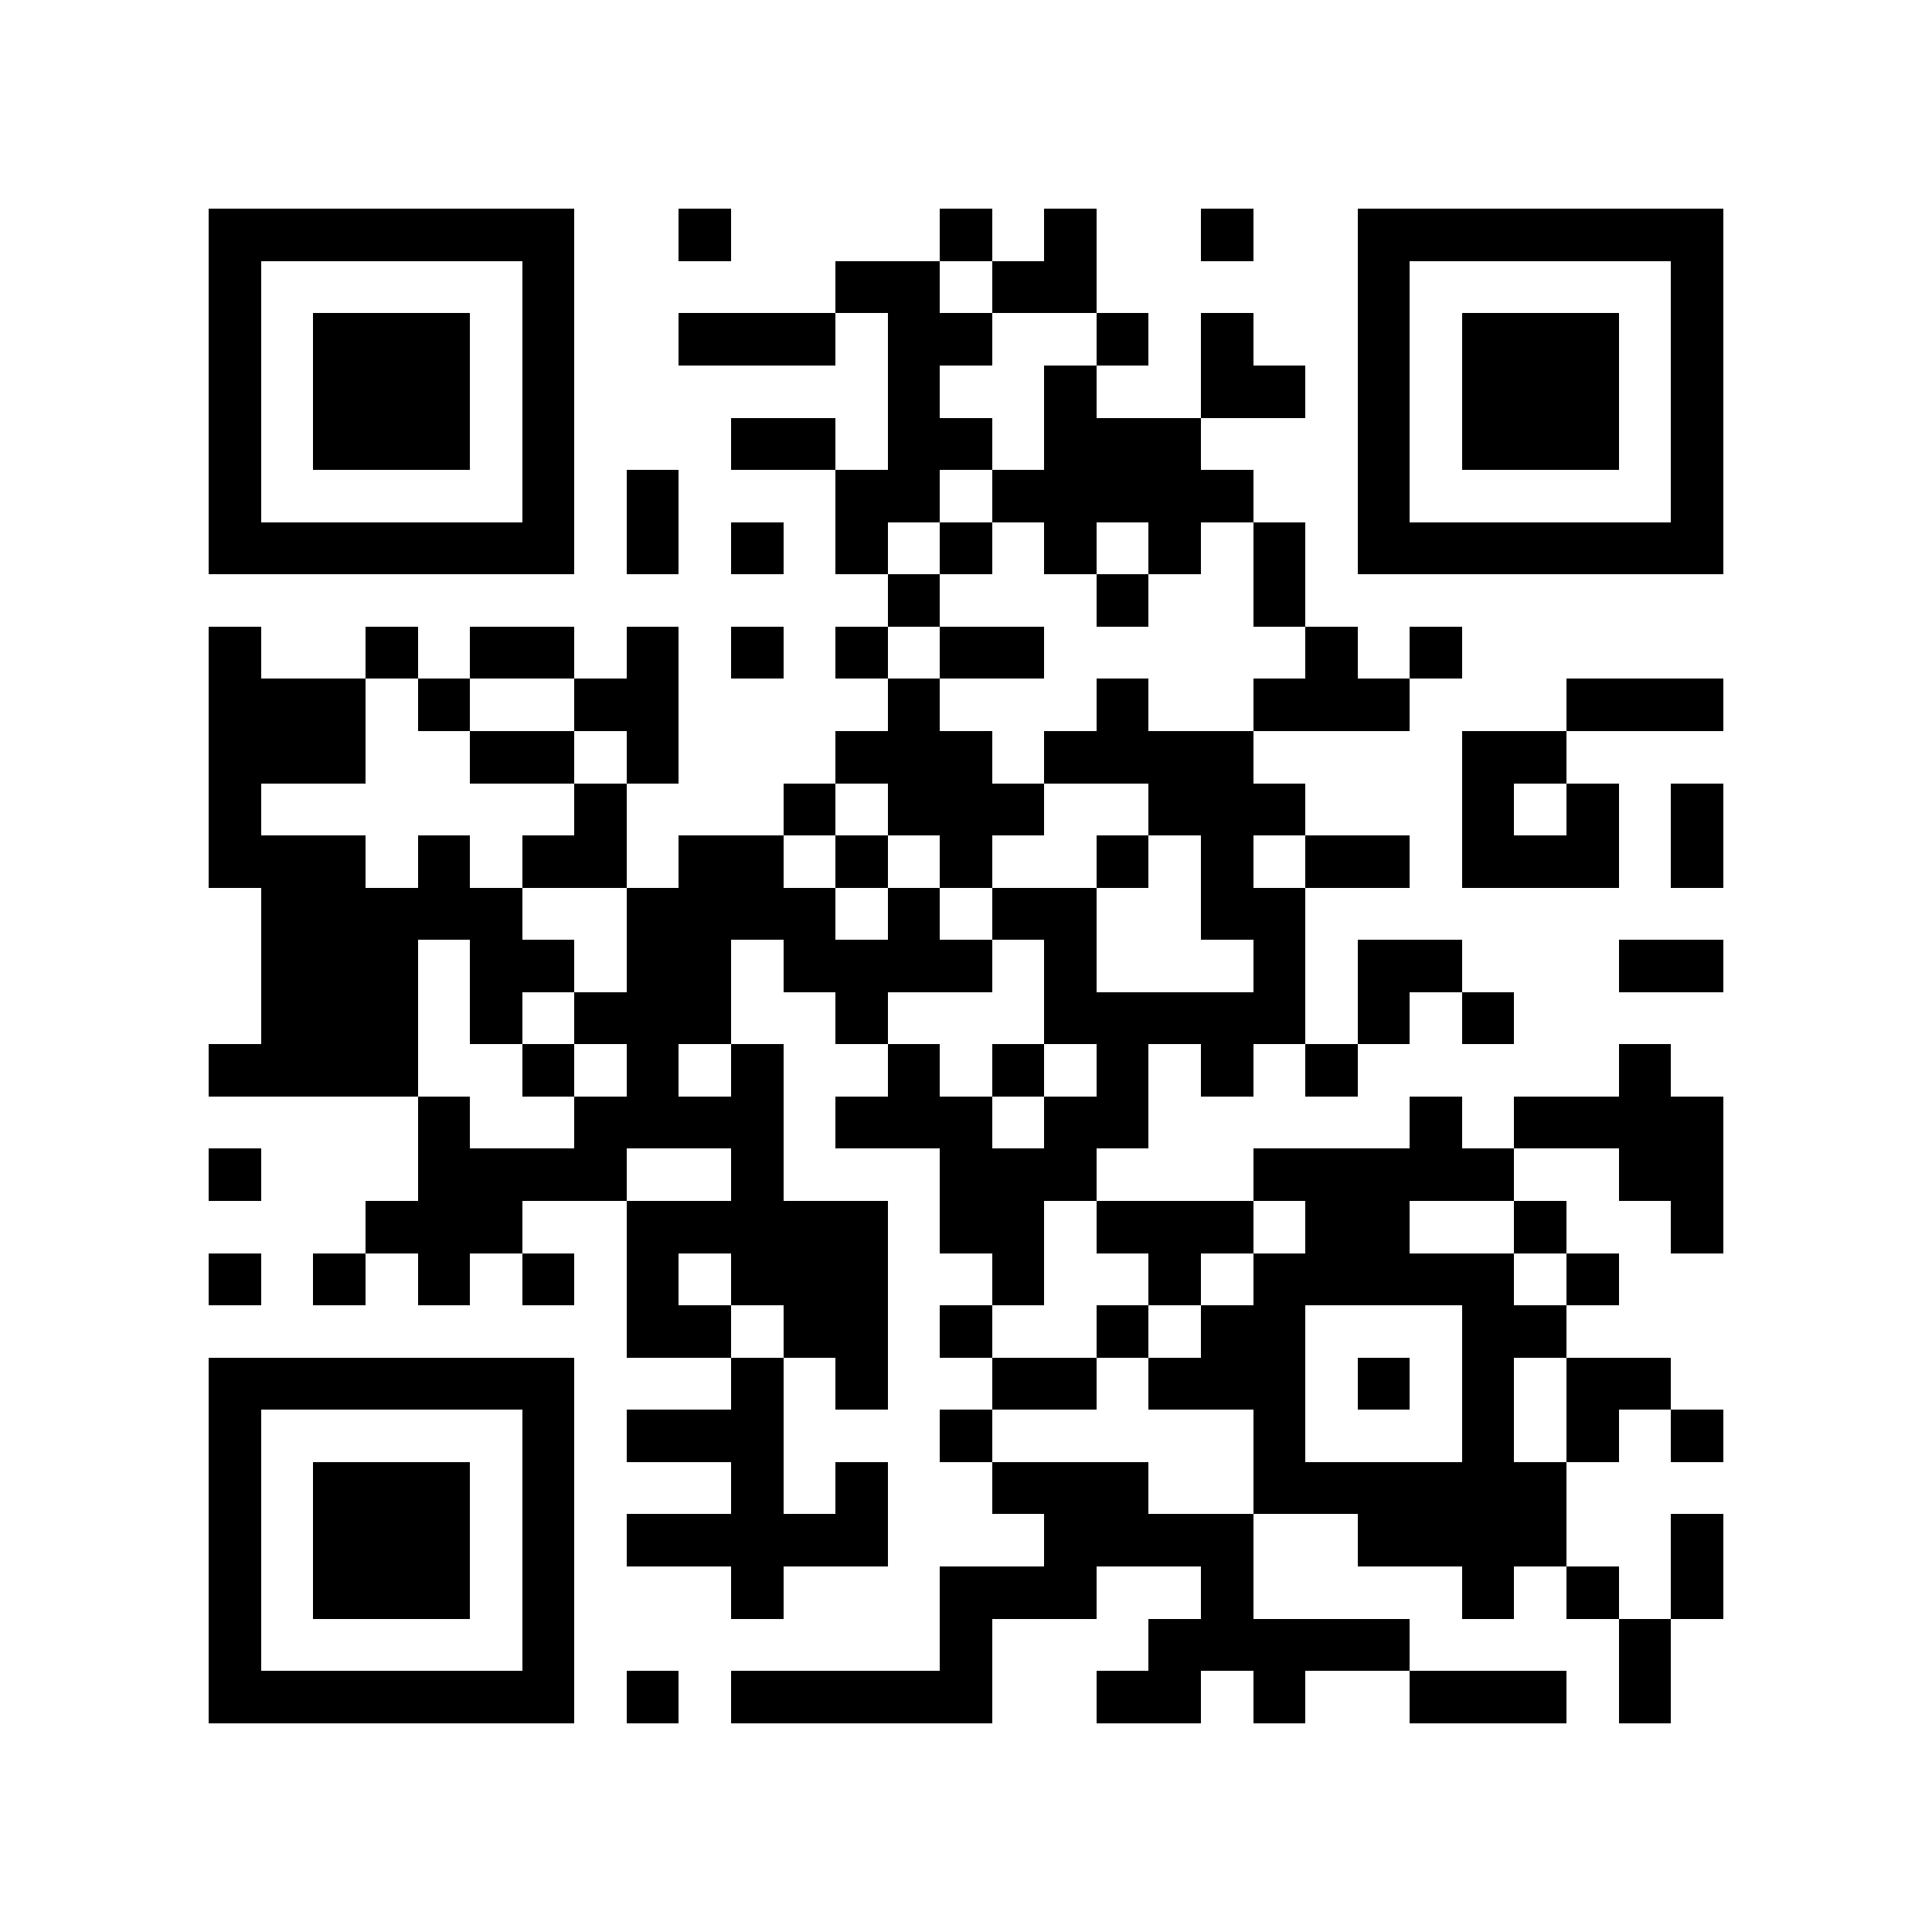 <?xml version="1.0" encoding="utf-8"?><!DOCTYPE svg PUBLIC "-//W3C//DTD SVG 1.1//EN" "http://www.w3.org/Graphics/SVG/1.1/DTD/svg11.dtd"><svg xmlns="http://www.w3.org/2000/svg" viewBox="0 0 37 37" shape-rendering="crispEdges"><path fill="#ffffff" d="M0 0h37v37H0z"/><path stroke="#000000" d="M4 4.5h7m2 0h1m4 0h1m1 0h1m2 0h1m2 0h7M4 5.5h1m5 0h1m5 0h2m1 0h2m5 0h1m5 0h1M4 6.5h1m1 0h3m1 0h1m2 0h3m1 0h2m2 0h1m1 0h1m2 0h1m1 0h3m1 0h1M4 7.5h1m1 0h3m1 0h1m6 0h1m2 0h1m2 0h2m1 0h1m1 0h3m1 0h1M4 8.5h1m1 0h3m1 0h1m3 0h2m1 0h2m1 0h3m3 0h1m1 0h3m1 0h1M4 9.5h1m5 0h1m1 0h1m3 0h2m1 0h5m2 0h1m5 0h1M4 10.5h7m1 0h1m1 0h1m1 0h1m1 0h1m1 0h1m1 0h1m1 0h1m1 0h7M17 11.5h1m3 0h1m2 0h1M4 12.5h1m2 0h1m1 0h2m1 0h1m1 0h1m1 0h1m1 0h2m5 0h1m1 0h1M4 13.5h3m1 0h1m2 0h2m4 0h1m3 0h1m2 0h3m3 0h3M4 14.5h3m2 0h2m1 0h1m3 0h3m1 0h4m4 0h2M4 15.5h1m6 0h1m3 0h1m1 0h3m2 0h3m3 0h1m1 0h1m1 0h1M4 16.5h3m1 0h1m1 0h2m1 0h2m1 0h1m1 0h1m2 0h1m1 0h1m1 0h2m1 0h3m1 0h1M5 17.5h5m2 0h4m1 0h1m1 0h2m2 0h2M5 18.5h3m1 0h2m1 0h2m1 0h4m1 0h1m3 0h1m1 0h2m3 0h2M5 19.5h3m1 0h1m1 0h3m2 0h1m3 0h5m1 0h1m1 0h1M4 20.5h4m2 0h1m1 0h1m1 0h1m2 0h1m1 0h1m1 0h1m1 0h1m1 0h1m5 0h1M8 21.5h1m2 0h4m1 0h3m1 0h2m5 0h1m1 0h4M4 22.5h1m3 0h4m2 0h1m3 0h3m3 0h5m2 0h2M7 23.5h3m2 0h5m1 0h2m1 0h3m1 0h2m2 0h1m2 0h1M4 24.5h1m1 0h1m1 0h1m1 0h1m1 0h1m1 0h3m2 0h1m2 0h1m1 0h5m1 0h1M12 25.5h2m1 0h2m1 0h1m2 0h1m1 0h2m3 0h2M4 26.5h7m3 0h1m1 0h1m2 0h2m1 0h3m1 0h1m1 0h1m1 0h2M4 27.5h1m5 0h1m1 0h3m3 0h1m5 0h1m3 0h1m1 0h1m1 0h1M4 28.5h1m1 0h3m1 0h1m3 0h1m1 0h1m2 0h3m2 0h6M4 29.5h1m1 0h3m1 0h1m1 0h5m3 0h4m2 0h4m2 0h1M4 30.5h1m1 0h3m1 0h1m3 0h1m3 0h3m2 0h1m4 0h1m1 0h1m1 0h1M4 31.5h1m5 0h1m7 0h1m3 0h5m4 0h1M4 32.5h7m1 0h1m1 0h5m2 0h2m1 0h1m2 0h3m1 0h1"/></svg>
